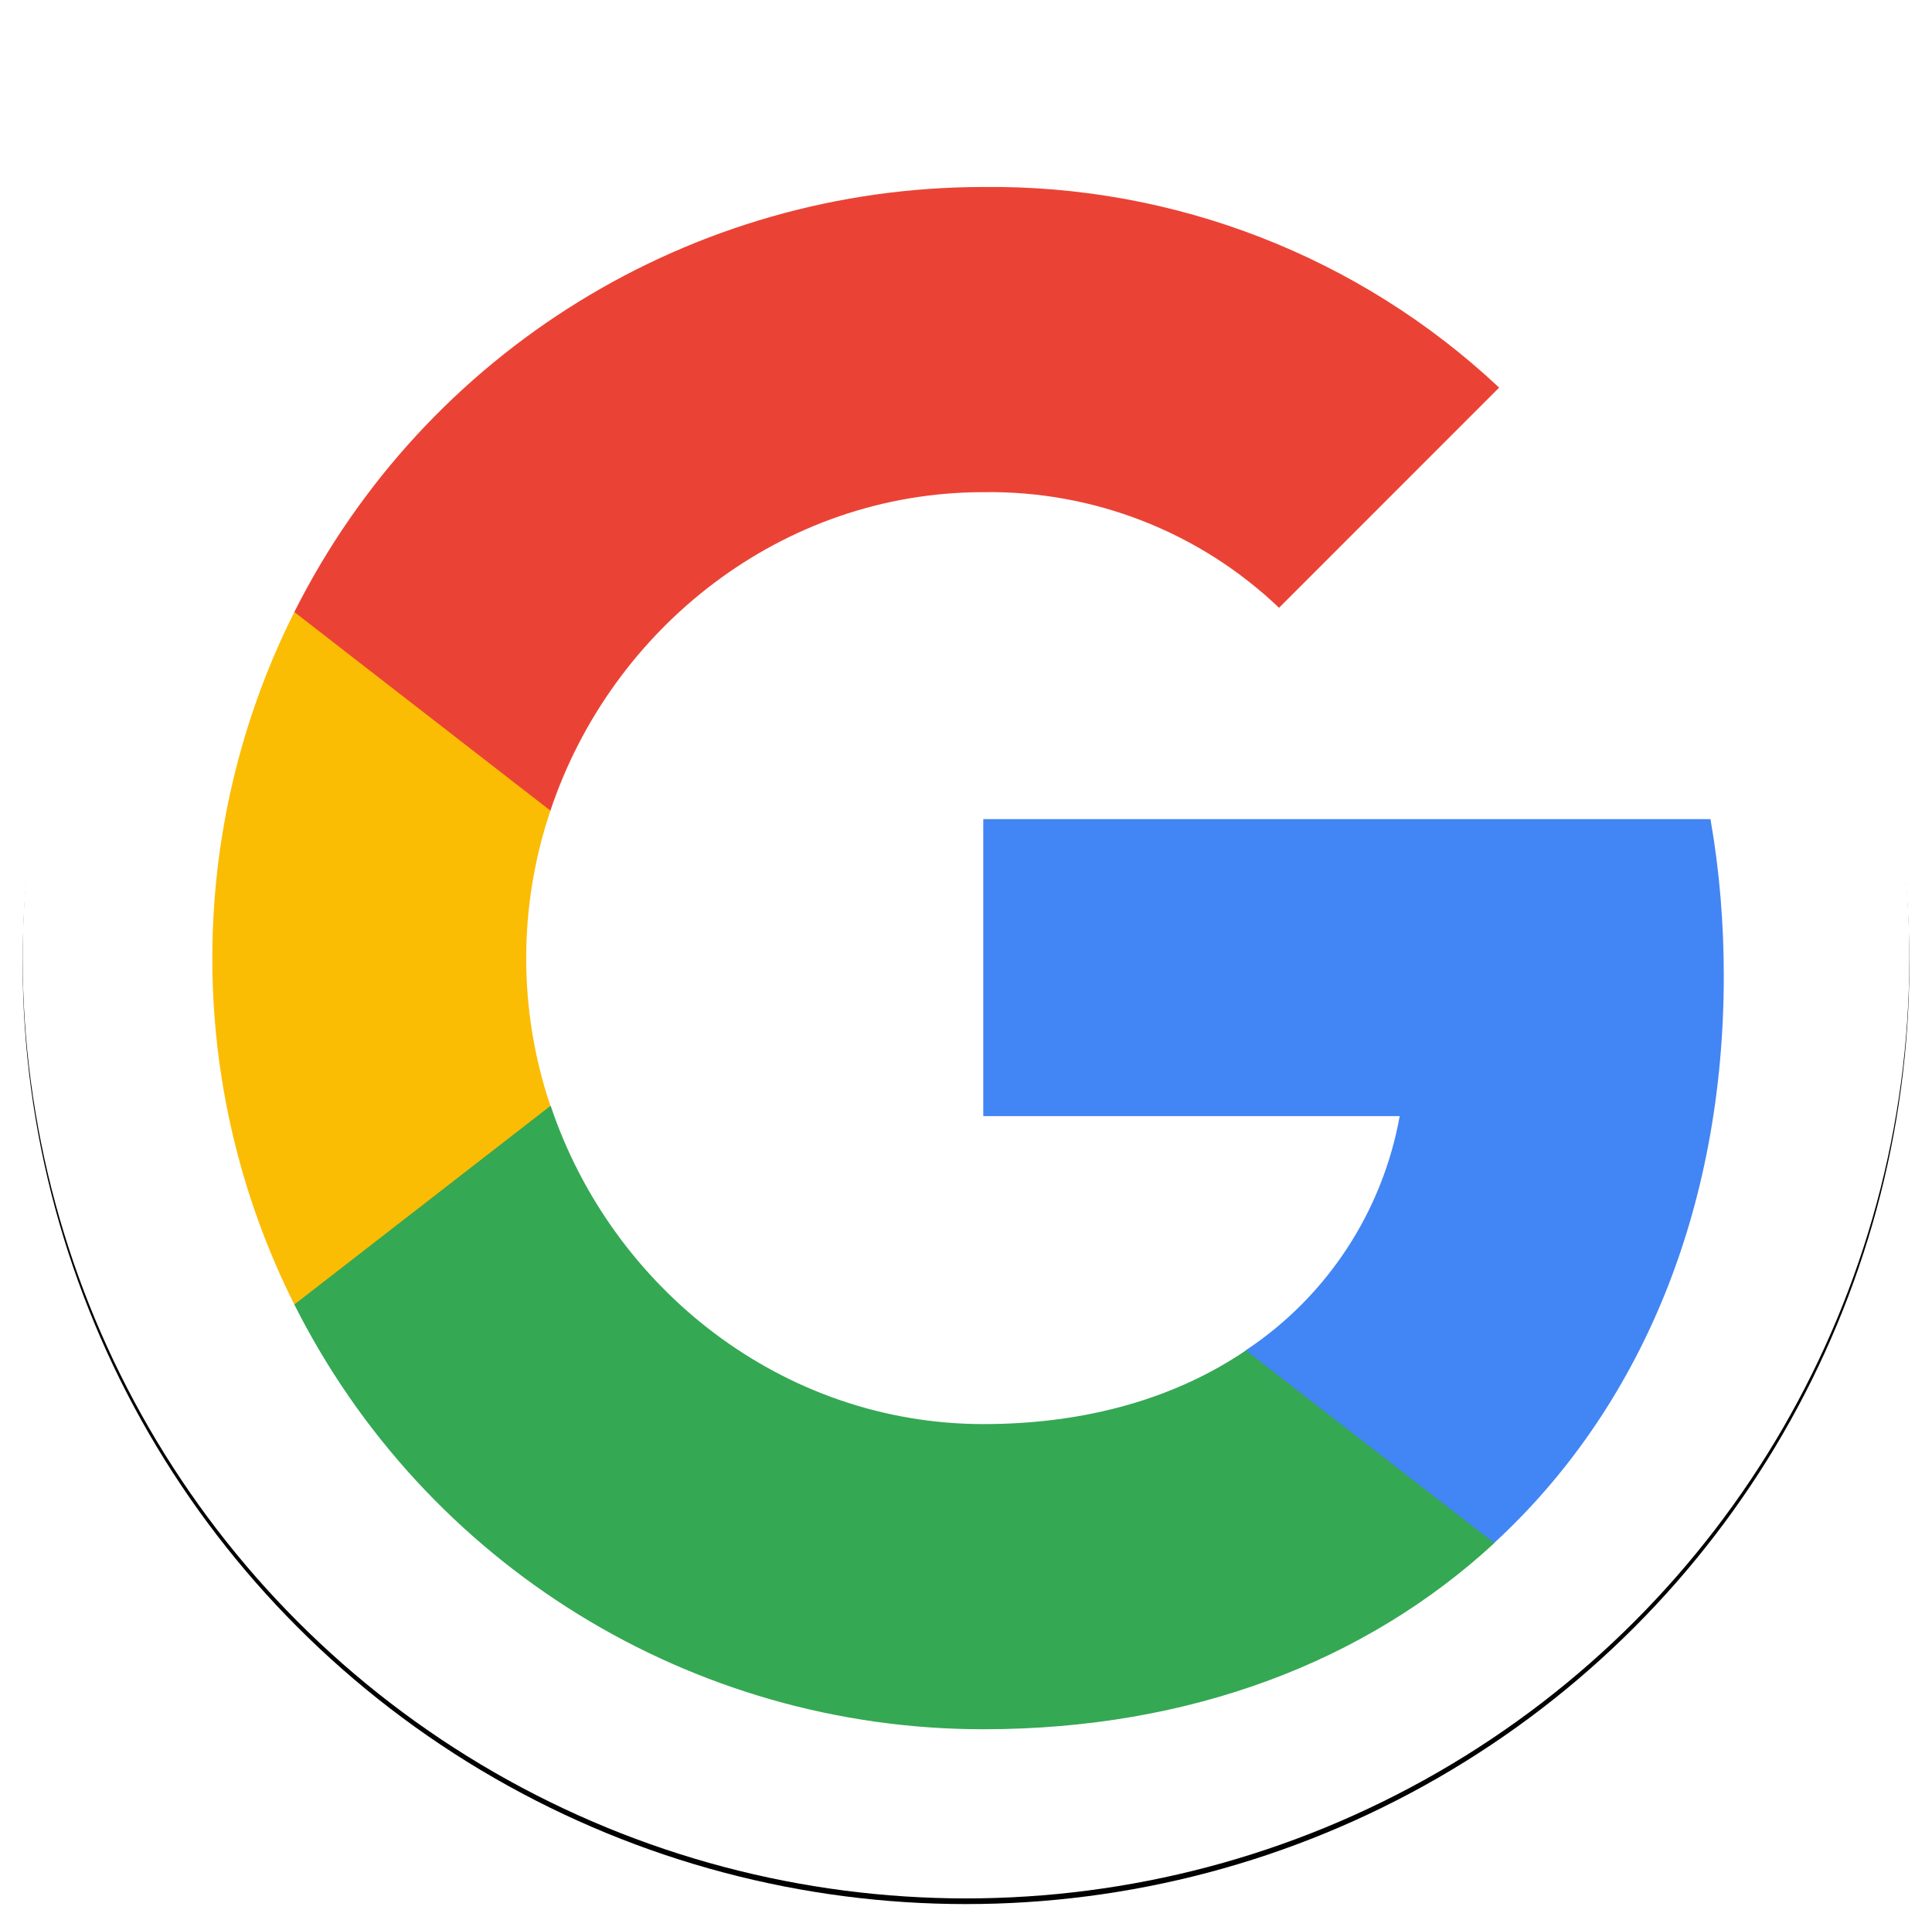 <?xml version="1.0" encoding="UTF-8"?>
<svg width="682px" height="680px" viewBox="0 0 682 680" version="1.1" xmlns="http://www.w3.org/2000/svg" xmlns:xlink="http://www.w3.org/1999/xlink">
    <title>Group</title>
    <defs>
        <ellipse id="path-1" cx="333" cy="332" rx="333" ry="332"></ellipse>
        <filter x="-2.0%" y="-1.7%" width="103.9%" height="103.9%" filterUnits="objectBoundingBox" id="filter-2">
            <feMorphology radius="0.5" operator="dilate" in="SourceAlpha" result="shadowSpreadOuter1"></feMorphology>
            <feOffset dx="0" dy="2" in="shadowSpreadOuter1" result="shadowOffsetOuter1"></feOffset>
            <feGaussianBlur stdDeviation="3.5" in="shadowOffsetOuter1" result="shadowBlurOuter1"></feGaussianBlur>
            <feColorMatrix values="0 0 0 0 0   0 0 0 0 0   0 0 0 0 0  0 0 0 0.5 0" type="matrix" in="shadowBlurOuter1"></feColorMatrix>
        </filter>
    </defs>
    <g id="Page-1" stroke="none" stroke-width="1" fill="none" fill-rule="evenodd">
        <g id="Artboard" transform="translate(-184, -112)">
            <g id="Group" transform="translate(192, 118)">
                <g id="Oval">
                    <use fill="black" fill-opacity="1" filter="url(#filter-2)" xlink:href="#path-1"></use>
                    <use fill="#FFFFFF" fill-rule="evenodd" xlink:href="#path-1"></use>
                </g>
                <g id="Google__G__Logo" transform="translate(66, 59)" fill-rule="nonzero">
                    <path d="M534.5,279.4 C534.5,260.9 533,242.3 529.8,224.1 L273.1,224.1 L273.1,328.9 L420.1,328.9 C414,362.7 394.4,392.6 365.7,411.6 L365.7,479.6 L453.4,479.6 C504.9,432.2 534.5,362.2 534.5,279.4 Z" id="Path" fill="#4285F4"></path>
                    <path d="M273.1,545.3 C346.5,545.3 408.4,521.2 453.5,479.6 L365.8,411.6 C341.4,428.2 309.9,437.6 273.2,437.6 C202.2,437.6 142,389.7 120.4,325.3 L29.9,325.3 L29.9,395.4 C76.1,487.3 170.2,545.3 273.1,545.3 Z" id="Path" fill="#34A853"></path>
                    <path d="M120.3,325.3 C108.9,291.5 108.9,254.9 120.3,221.1 L120.3,151 L29.9,151 C-8.7,227.9 -8.7,318.5 29.9,395.4 L120.3,325.3 L120.3,325.3 Z" id="Path" fill="#FBBC04"></path>
                    <path d="M273.1,108.7 C311.9,108.1 349.4,122.7 377.5,149.5 L455.2,71.8 C406,25.6 340.7,0.2 273.1,1 C170.2,1 76.1,59 29.9,151 L120.3,221.1 C141.8,156.6 202.1,108.7 273.1,108.7 Z" id="Path" fill="#EA4335"></path>
                </g>
            </g>
        </g>
    </g>
</svg>